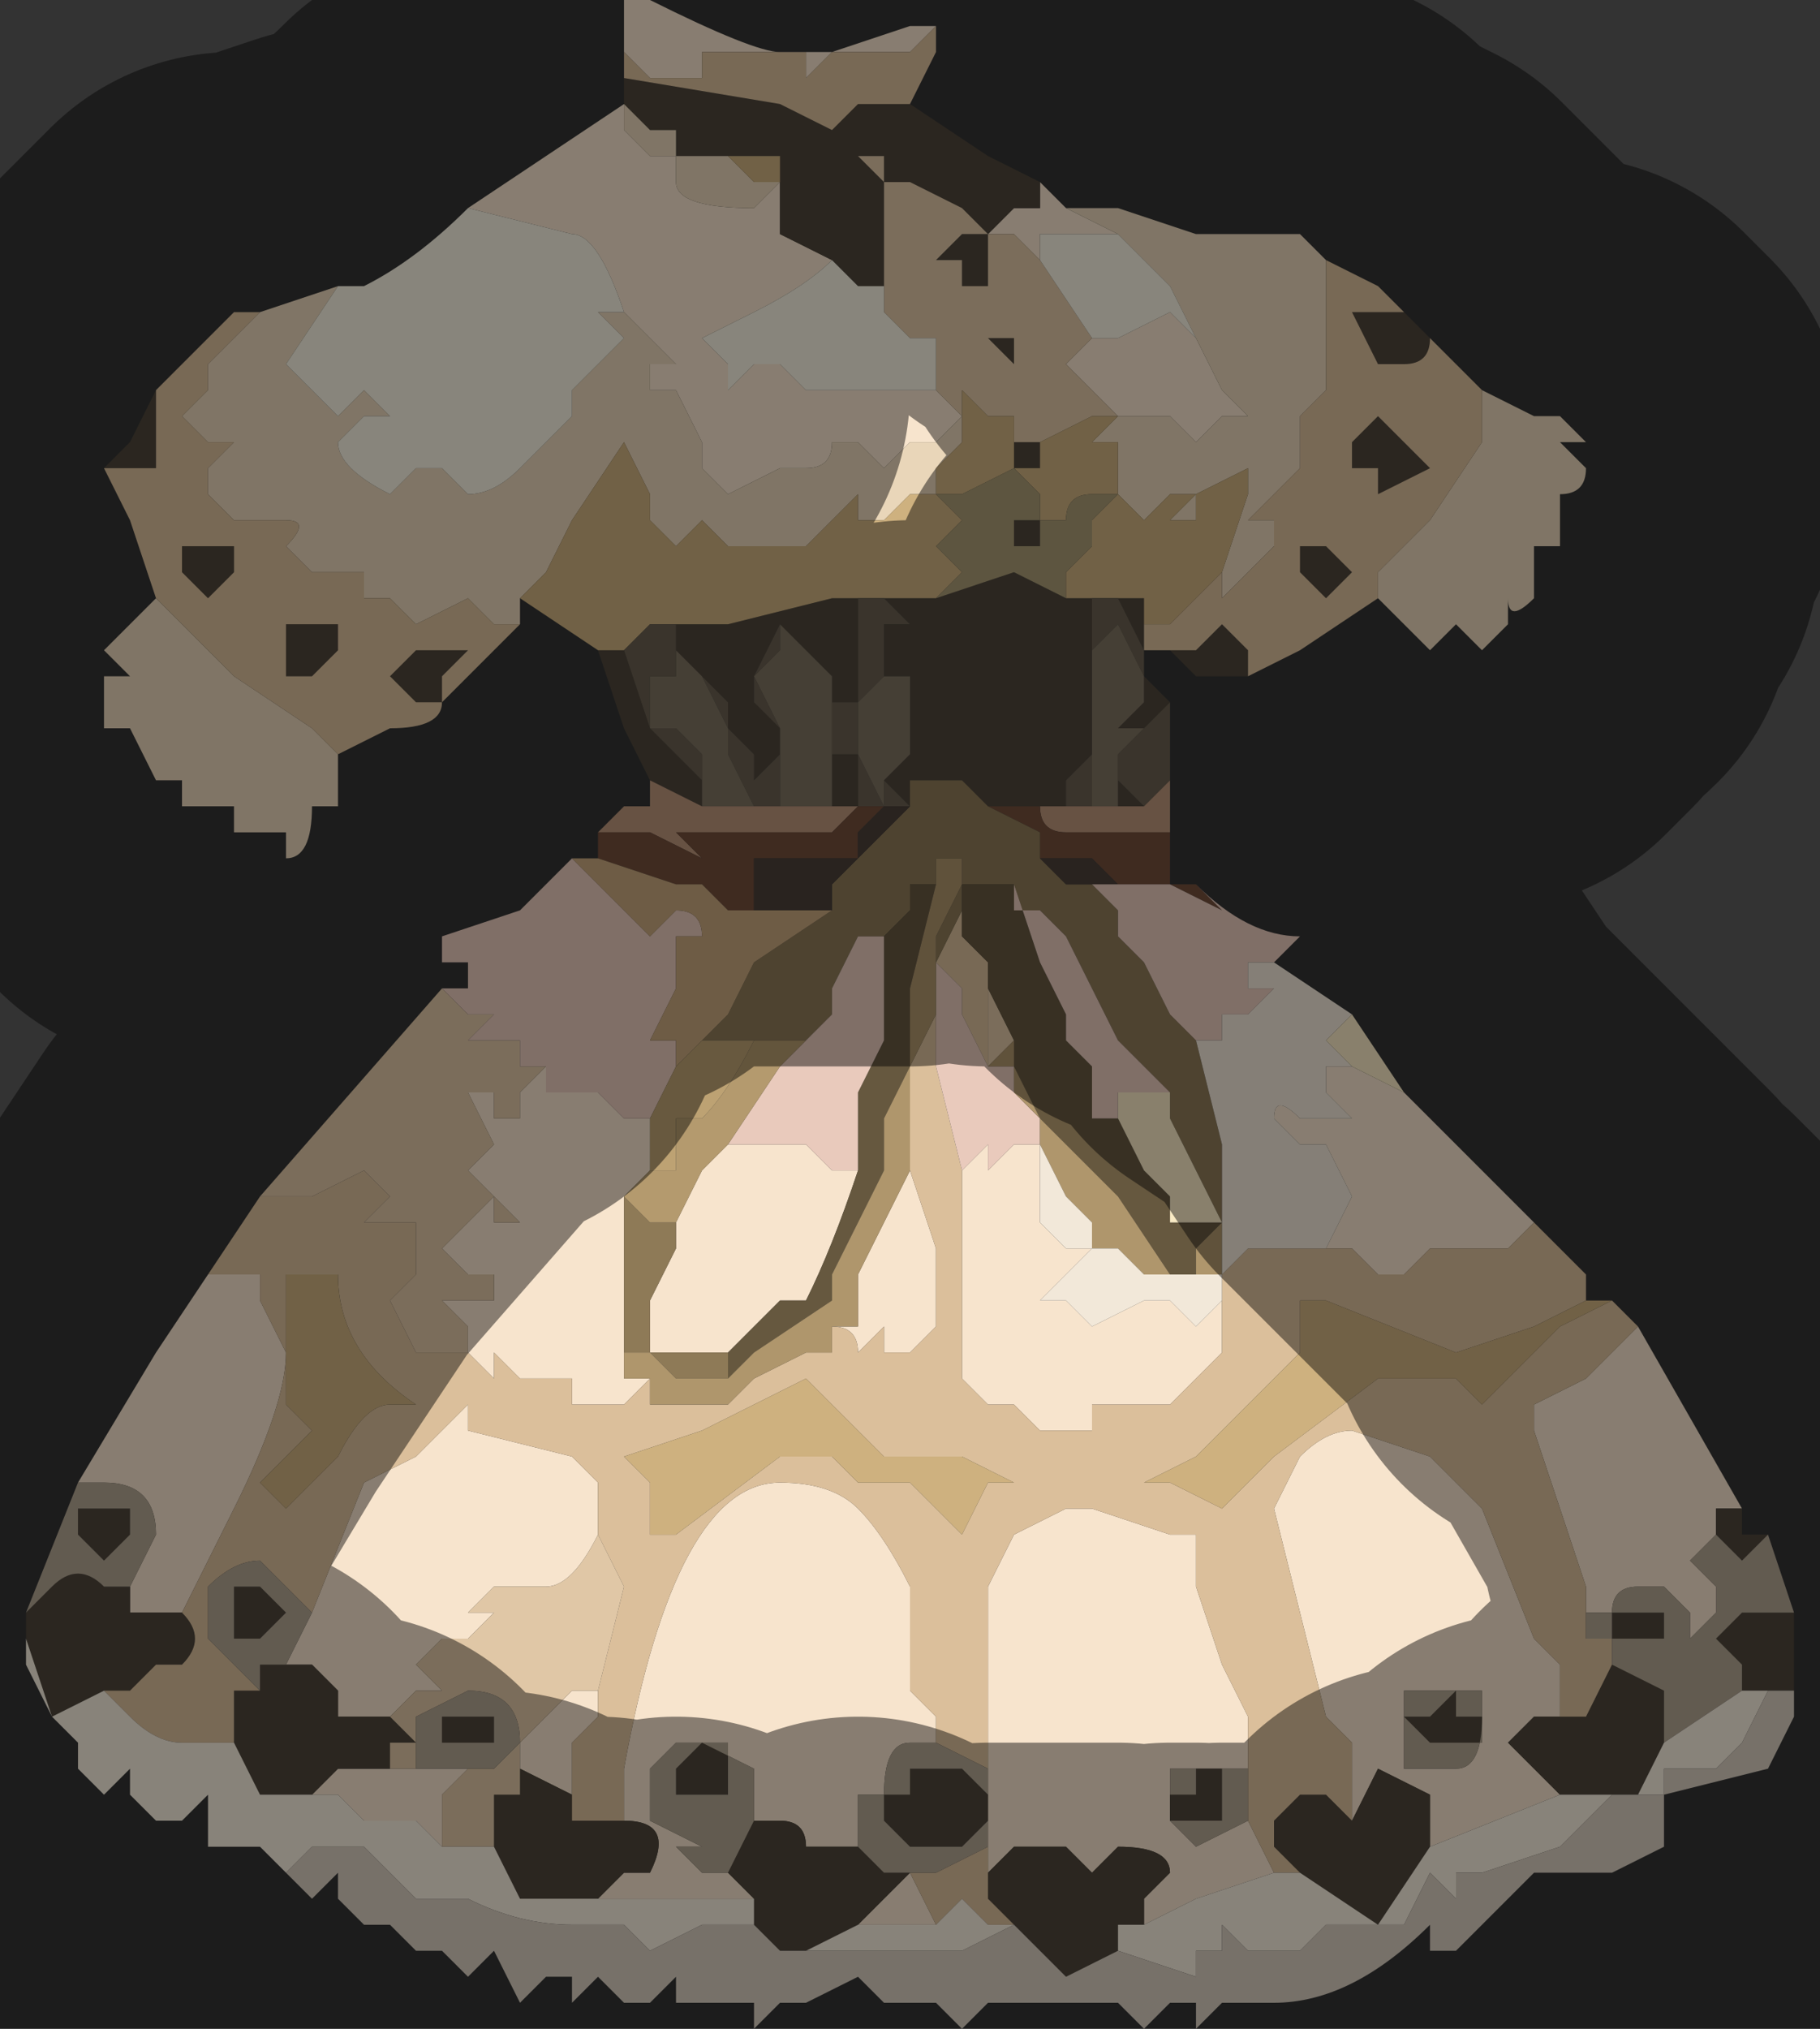<?xml version="1.0" encoding="UTF-8" standalone="no"?>
<svg xmlns:xlink="http://www.w3.org/1999/xlink" height="3.9px" width="3.5px" xmlns="http://www.w3.org/2000/svg">
  <rect width="100%" height="100%" fill="#333333" stroke="none"/>
  <g transform="matrix(1.0, 0.0, 0.0, 1.0, 1.75, 1.95)">
    <path d="M-0.55 -1.85 L-0.55 -1.95 -0.55 -1.95 -0.5 -1.95 Q-0.3 -1.85 -0.25 -1.85 L-0.15 -1.85 0.0 -1.9 0.05 -1.9 0.05 -1.9 0.0 -1.85 -0.1 -1.85 -0.15 -1.85 -0.2 -1.8 -0.2 -1.85 -0.25 -1.85 -0.3 -1.85 -0.3 -1.85 Q-0.3 -1.85 -0.35 -1.85 L-0.35 -1.85 -0.4 -1.85 -0.4 -1.85 -0.4 -1.8 -0.45 -1.8 -0.5 -1.8 -0.55 -1.85 M0.25 -1.6 L0.3 -1.55 0.3 -1.55 0.4 -1.5 0.4 -1.5 0.3 -1.5 0.25 -1.5 0.25 -1.45 0.2 -1.5 0.2 -1.5 0.15 -1.5 0.2 -1.55 0.25 -1.55 0.25 -1.6 M0.95 0.15 L1.2 0.4 1.15 0.45 1.1 0.45 1.05 0.45 1.0 0.45 0.95 0.5 0.9 0.5 0.85 0.45 0.8 0.45 0.85 0.35 0.8 0.25 0.75 0.25 0.7 0.2 Q0.7 0.15 0.75 0.2 L0.8 0.2 0.85 0.2 0.8 0.15 0.8 0.1 Q0.8 0.1 0.85 0.1 L0.8 0.05 0.85 0.1 0.95 0.15 M1.4 0.6 L1.6 0.95 1.55 0.95 1.55 1.0 1.5 1.05 1.55 1.1 1.55 1.15 1.5 1.2 1.5 1.15 1.45 1.1 1.4 1.1 Q1.35 1.1 1.35 1.15 L1.3 1.15 1.3 1.1 1.25 0.95 1.2 0.8 1.2 0.75 1.3 0.7 1.4 0.6 M-1.6 0.9 L-1.45 0.65 -1.35 0.5 -1.3 0.5 -1.25 0.5 -1.25 0.55 -1.2 0.65 Q-1.2 0.75 -1.3 0.95 L-1.35 1.05 -1.4 1.15 -1.4 1.15 -1.5 1.15 -1.5 1.1 -1.55 1.1 -1.55 1.1 -1.5 1.1 -1.45 1.0 Q-1.45 0.9 -1.55 0.9 L-1.6 0.9 M-0.85 -1.55 L-0.85 -1.55 -0.7 -1.65 -0.55 -1.75 -0.55 -1.7 -0.5 -1.65 -0.45 -1.65 -0.45 -1.6 Q-0.45 -1.55 -0.3 -1.55 L-0.25 -1.6 -0.25 -1.55 -0.25 -1.5 -0.15 -1.45 Q-0.2 -1.4 -0.3 -1.35 L-0.4 -1.3 -0.35 -1.25 -0.35 -1.2 -0.3 -1.25 -0.25 -1.25 -0.2 -1.2 -0.2 -1.2 -0.15 -1.2 -0.1 -1.2 0.0 -1.2 0.05 -1.2 0.05 -1.2 0.1 -1.15 0.1 -1.15 0.05 -1.1 0.0 -1.1 -0.05 -1.05 -0.1 -1.1 -0.1 -1.1 -0.1 -1.1 -0.15 -1.1 Q-0.15 -1.05 -0.2 -1.05 L-0.25 -1.05 -0.35 -1.0 -0.4 -1.05 -0.4 -1.1 -0.4 -1.1 -0.45 -1.2 -0.45 -1.2 -0.5 -1.2 -0.5 -1.2 -0.5 -1.25 -0.45 -1.25 -0.45 -1.25 -0.5 -1.3 -0.55 -1.35 -0.55 -1.35 Q-0.6 -1.5 -0.65 -1.5 L-0.85 -1.55 M0.4 -1.15 L0.4 -1.15 0.3 -1.25 0.3 -1.25 0.35 -1.3 0.35 -1.3 0.4 -1.3 0.5 -1.35 0.5 -1.35 0.5 -1.35 0.5 -1.35 0.55 -1.3 0.55 -1.3 0.6 -1.2 0.65 -1.15 0.6 -1.15 0.55 -1.1 0.55 -1.1 0.5 -1.15 0.5 -1.15 0.4 -1.15 M0.4 -1.5 L0.4 -1.5 M-0.5 0.65 L-0.55 0.65 -0.55 0.7 -0.5 0.7 -0.5 0.7 -0.55 0.75 -0.55 0.75 -0.65 0.75 -0.65 0.7 -0.7 0.7 -0.75 0.7 -0.8 0.65 -0.8 0.7 -0.85 0.65 -0.85 0.6 -0.9 0.55 -0.85 0.55 -0.85 0.55 -0.8 0.55 -0.8 0.5 -0.85 0.5 -0.9 0.45 -0.8 0.35 -0.8 0.4 -0.75 0.4 -0.8 0.35 -0.85 0.3 -0.8 0.25 -0.85 0.15 -0.85 0.15 -0.8 0.15 -0.8 0.15 -0.8 0.2 -0.75 0.2 -0.75 0.15 -0.7 0.1 -0.7 0.1 -0.7 0.15 -0.65 0.15 -0.6 0.15 -0.55 0.2 -0.55 0.2 -0.5 0.2 -0.5 0.2 -0.5 0.3 -0.55 0.35 -0.55 0.45 -0.55 0.55 -0.55 0.65 -0.5 0.65 -0.5 0.55 -0.45 0.45 -0.45 0.4 -0.4 0.3 -0.35 0.25 -0.3 0.25 -0.3 0.25 -0.2 0.25 -0.2 0.25 -0.2 0.25 -0.15 0.3 -0.15 0.3 -0.1 0.3 -0.1 0.3 Q-0.15 0.45 -0.2 0.55 L-0.25 0.55 -0.25 0.55 -0.35 0.65 -0.4 0.65 -0.45 0.65 -0.5 0.65 M-0.15 0.6 L-0.1 0.6 -0.1 0.5 -0.1 0.5 0.0 0.3 0.0 0.3 0.05 0.45 0.05 0.6 0.0 0.65 0.0 0.65 -0.05 0.65 -0.05 0.6 -0.1 0.65 Q-0.1 0.6 -0.15 0.6 M-1.15 1.15 L-1.05 0.9 -0.95 0.85 -0.85 0.75 -0.85 0.8 -0.65 0.85 -0.6 0.9 -0.6 1.0 Q-0.65 1.1 -0.7 1.1 L-0.75 1.1 -0.8 1.1 -0.85 1.15 -0.8 1.15 -0.85 1.2 -0.85 1.2 -0.9 1.2 -0.95 1.25 -0.9 1.3 -0.95 1.3 -0.95 1.3 -1.0 1.35 -1.0 1.35 -1.0 1.35 -1.05 1.35 -1.1 1.35 -1.1 1.3 -1.15 1.25 -1.15 1.25 -1.2 1.25 -1.2 1.25 -1.15 1.15 -1.15 1.15 M-0.6 1.3 L-0.6 1.35 -0.65 1.4 -0.65 1.5 -0.65 1.5 -0.75 1.45 -0.75 1.4 -0.75 1.4 -0.7 1.35 -0.65 1.3 -0.6 1.3 M-0.55 1.55 L-0.55 1.45 -0.55 1.45 Q-0.45 0.9 -0.25 0.9 -0.15 0.9 -0.1 0.95 -0.05 1.0 0.0 1.1 L0.0 1.3 0.05 1.35 0.05 1.4 0.0 1.4 Q-0.05 1.4 -0.05 1.5 L-0.1 1.5 -0.1 1.6 -0.15 1.6 -0.2 1.6 Q-0.2 1.55 -0.25 1.55 L-0.3 1.55 -0.3 1.5 -0.3 1.45 -0.4 1.4 -0.45 1.4 -0.45 1.4 -0.5 1.45 -0.5 1.5 -0.5 1.55 -0.4 1.6 -0.45 1.6 -0.4 1.65 -0.35 1.65 -0.3 1.7 -0.35 1.7 -0.5 1.7 -0.55 1.7 -0.6 1.7 -0.55 1.65 -0.5 1.65 Q-0.45 1.55 -0.55 1.55 L-0.55 1.55 M0.15 1.45 L0.15 1.3 0.15 1.1 0.2 1.0 0.3 0.95 0.35 0.95 0.5 1.0 0.55 1.0 0.55 1.1 0.6 1.25 0.65 1.35 0.65 1.45 0.65 1.5 0.65 1.45 0.6 1.45 0.55 1.45 0.5 1.45 0.5 1.55 0.55 1.6 0.65 1.55 0.7 1.65 0.55 1.7 0.45 1.75 0.45 1.7 0.5 1.65 Q0.5 1.6 0.4 1.6 L0.35 1.65 0.3 1.6 0.25 1.6 Q0.2 1.6 0.2 1.6 L0.15 1.65 0.15 1.55 0.15 1.45 M0.85 1.55 L0.85 1.45 0.85 1.4 0.8 1.35 0.75 1.15 0.7 0.95 0.75 0.85 Q0.8 0.8 0.85 0.8 L1.0 0.85 1.1 0.95 1.2 1.2 1.25 1.25 1.25 1.35 1.2 1.35 1.15 1.4 1.2 1.45 1.25 1.5 1.0 1.6 1.0 1.5 0.9 1.45 0.85 1.55 M-0.9 1.6 L-0.9 1.6 -0.95 1.55 -1.0 1.55 -1.05 1.55 -1.1 1.5 -1.15 1.5 -1.1 1.45 -1.05 1.45 -1.0 1.45 -1.0 1.45 -0.95 1.45 -0.95 1.45 -0.95 1.45 -0.9 1.45 -0.9 1.45 -0.85 1.45 -0.9 1.5 -0.9 1.5 -0.9 1.6 M0.0 1.65 L0.0 1.65 0.0 1.65 0.05 1.75 0.0 1.75 -0.1 1.75 -0.05 1.7 0.0 1.65 M0.6 0.55 L0.6 0.65 0.55 0.7 0.5 0.75 0.45 0.75 0.4 0.75 Q0.35 0.75 0.35 0.75 L0.35 0.8 0.3 0.8 0.25 0.8 0.2 0.75 0.15 0.75 0.1 0.7 0.1 0.6 0.1 0.3 0.15 0.25 0.15 0.3 0.2 0.25 0.25 0.25 0.25 0.3 0.25 0.4 0.3 0.45 0.35 0.45 0.3 0.5 0.25 0.55 0.3 0.55 0.35 0.6 0.45 0.55 0.5 0.55 0.55 0.6 0.6 0.55 M0.95 1.35 L0.95 1.45 1.05 1.45 Q1.1 1.45 1.1 1.35 L1.1 1.3 1.0 1.3 Q1.0 1.3 0.95 1.3 L0.95 1.35 M0.0 0.3 L0.0 0.3" fill="#f7e4cd" fill-rule="evenodd" stroke="none"/>
    <path d="M0.0 -1.75 L0.15 -1.65 0.15 -1.65 0.25 -1.6 0.25 -1.6 0.25 -1.55 0.2 -1.55 0.15 -1.5 0.15 -1.5 0.1 -1.55 0.1 -1.55 0.0 -1.6 -0.05 -1.6 -0.05 -1.65 -0.1 -1.65 -0.05 -1.6 -0.05 -1.4 -0.05 -1.4 -0.1 -1.4 -0.1 -1.4 -0.15 -1.45 -0.25 -1.5 -0.25 -1.55 -0.25 -1.6 -0.25 -1.65 -0.3 -1.65 -0.45 -1.65 -0.45 -1.7 -0.5 -1.7 -0.55 -1.75 -0.55 -1.75 -0.55 -1.8 -0.25 -1.75 -0.15 -1.7 -0.1 -1.75 0.0 -1.75 0.0 -1.75 M0.65 -0.65 L0.55 -0.65 0.5 -0.7 0.55 -0.7 0.6 -0.75 0.6 -0.75 0.65 -0.7 0.65 -0.65 M0.45 -0.7 L0.45 -0.65 0.5 -0.6 0.45 -0.55 0.45 -0.55 0.4 -0.55 0.45 -0.6 0.45 -0.65 0.45 -0.7 0.4 -0.8 0.4 -0.8 0.45 -0.8 0.45 -0.75 0.45 -0.75 0.45 -0.7 M1.6 0.95 L1.6 1.0 1.65 1.0 1.6 1.05 1.55 1.0 1.55 0.95 1.6 0.95 M1.7 1.15 L1.7 1.3 1.65 1.3 1.6 1.3 1.6 1.25 1.55 1.2 1.6 1.15 1.65 1.15 1.7 1.15 M-0.5 -0.45 L-0.55 -0.55 -0.6 -0.7 -0.6 -0.7 -0.55 -0.7 -0.55 -0.7 -0.5 -0.55 -0.4 -0.45 -0.4 -0.4 -0.5 -0.45 -0.5 -0.45 M-1.55 -1.05 L-1.5 -1.1 -1.45 -1.2 -1.45 -1.1 -1.45 -1.05 -1.55 -1.05 M0.15 -1.3 L0.15 -1.3 0.2 -1.3 0.2 -1.25 0.2 -1.25 0.15 -1.3 M0.15 -1.4 L0.15 -1.4 0.1 -1.4 0.1 -1.45 0.05 -1.45 0.1 -1.5 0.1 -1.5 0.15 -1.5 0.15 -1.4 M0.9 -1.15 L0.95 -1.1 1.0 -1.05 0.9 -1.0 0.9 -1.05 0.85 -1.05 0.85 -1.1 0.9 -1.15 0.9 -1.15 M0.85 -1.35 L0.85 -1.35 0.9 -1.35 0.9 -1.35 0.95 -1.35 1.0 -1.3 Q1.0 -1.25 0.95 -1.25 L0.9 -1.25 0.9 -1.25 0.85 -1.35 M0.75 -0.85 L0.75 -0.9 0.8 -0.9 0.8 -0.9 0.85 -0.85 0.85 -0.85 0.8 -0.8 0.8 -0.8 0.75 -0.85 0.75 -0.85 M0.05 -0.8 L0.2 -0.85 0.3 -0.8 0.3 -0.8 0.35 -0.8 0.35 -0.8 0.35 -0.75 0.35 -0.7 0.35 -0.7 0.35 -0.65 0.35 -0.6 0.35 -0.6 0.35 -0.5 0.3 -0.45 0.3 -0.4 0.2 -0.4 0.15 -0.4 0.1 -0.45 0.1 -0.45 0.0 -0.45 0.0 -0.4 -0.05 -0.45 -0.05 -0.45 0.0 -0.5 0.0 -0.5 0.0 -0.55 0.0 -0.65 -0.05 -0.65 -0.05 -0.7 -0.05 -0.75 0.0 -0.75 -0.05 -0.8 0.05 -0.8 0.05 -0.8 M0.2 -1.1 L0.25 -1.1 0.25 -1.1 0.25 -1.05 0.2 -1.05 0.2 -1.1 M0.2 -0.95 L0.25 -0.95 0.25 -0.9 0.2 -0.9 0.2 -0.95 M0.4 -0.45 L0.4 -0.45 0.45 -0.4 0.4 -0.4 0.4 -0.4 0.4 -0.45 M-1.3 -0.9 L-1.3 -0.85 -1.35 -0.8 -1.35 -0.8 -1.4 -0.85 -1.4 -0.9 -1.35 -0.9 -1.35 -0.9 -1.3 -0.9 M-1.2 -0.65 L-1.2 -0.75 -1.1 -0.75 -1.1 -0.7 -1.1 -0.7 -1.15 -0.65 -1.2 -0.65 M-0.45 -0.7 L-0.45 -0.75 -0.35 -0.75 -0.15 -0.8 -0.1 -0.8 -0.1 -0.6 -0.15 -0.6 -0.15 -0.65 -0.2 -0.7 -0.2 -0.7 -0.25 -0.75 -0.25 -0.75 -0.3 -0.65 -0.3 -0.6 -0.25 -0.55 -0.25 -0.5 -0.3 -0.45 -0.3 -0.5 -0.35 -0.55 -0.35 -0.6 -0.4 -0.65 -0.45 -0.7 M-0.15 -0.4 L-0.15 -0.5 -0.1 -0.5 -0.1 -0.4 -0.15 -0.4 -0.15 -0.4 M-1.0 -0.65 L-1.0 -0.65 -0.95 -0.7 -0.9 -0.7 -0.85 -0.7 -0.9 -0.65 -0.9 -0.6 -0.95 -0.6 -1.0 -0.65 M-0.1 -0.4 L-0.1 -0.4 M-0.65 1.5 L-0.65 1.55 -0.55 1.55 -0.55 1.55 Q-0.45 1.55 -0.5 1.65 L-0.55 1.65 -0.6 1.7 -0.75 1.7 -0.8 1.6 -0.8 1.5 -0.75 1.5 -0.75 1.45 -0.65 1.5 -0.65 1.5 M0.75 1.65 L0.7 1.6 0.7 1.55 0.75 1.5 0.8 1.5 0.85 1.55 0.9 1.45 1.0 1.5 1.0 1.6 0.9 1.75 0.75 1.65 M1.25 1.35 L1.3 1.35 1.35 1.25 1.45 1.3 1.45 1.4 1.4 1.5 1.35 1.5 1.25 1.5 1.2 1.45 1.15 1.4 1.2 1.35 1.25 1.35 M-1.0 1.35 L-0.95 1.4 -0.95 1.4 -1.0 1.4 -1.0 1.45 -1.05 1.45 -1.1 1.45 -1.15 1.5 -1.25 1.5 -1.3 1.4 -1.3 1.3 -1.25 1.3 -1.25 1.25 -1.2 1.25 -1.15 1.25 -1.15 1.25 -1.1 1.3 -1.1 1.35 -1.05 1.35 -1.0 1.35 -1.0 1.35 M-1.55 1.1 L-1.5 1.1 -1.5 1.15 -1.4 1.15 -1.4 1.15 Q-1.35 1.2 -1.4 1.25 L-1.45 1.25 -1.5 1.3 -1.55 1.3 -1.65 1.35 -1.7 1.2 -1.7 1.15 -1.65 1.1 Q-1.6 1.05 -1.55 1.1 M-1.55 0.95 L-1.5 0.95 -1.5 1.0 -1.55 1.05 -1.6 1.0 -1.6 0.95 -1.55 0.95 M-1.3 1.1 L-1.25 1.1 -1.25 1.1 -1.2 1.15 -1.2 1.15 -1.25 1.2 -1.25 1.2 -1.3 1.2 -1.3 1.15 -1.3 1.1 M-0.05 1.5 L0.0 1.5 0.0 1.45 0.05 1.45 0.1 1.45 0.15 1.5 0.15 1.55 0.1 1.6 0.05 1.6 0.0 1.6 0.0 1.6 -0.05 1.55 -0.05 1.5 M-0.1 1.6 L-0.05 1.65 0.0 1.65 0.0 1.65 -0.05 1.7 -0.1 1.75 -0.1 1.75 -0.2 1.8 -0.25 1.8 -0.3 1.75 -0.3 1.7 -0.35 1.65 -0.35 1.65 -0.3 1.55 -0.3 1.55 -0.25 1.55 Q-0.2 1.55 -0.2 1.6 L-0.15 1.6 -0.1 1.6 M-0.45 1.45 L-0.4 1.4 -0.35 1.4 -0.35 1.45 -0.35 1.5 -0.4 1.5 -0.45 1.5 -0.45 1.45 -0.45 1.45 M-0.85 1.35 L-0.85 1.35 -0.8 1.35 -0.8 1.4 -0.8 1.4 -0.85 1.4 -0.9 1.4 -0.9 1.35 -0.9 1.35 -0.85 1.35 M1.35 1.2 L1.35 1.15 1.4 1.15 1.45 1.15 1.45 1.2 1.4 1.2 1.35 1.2 M1.0 1.35 L1.05 1.3 1.05 1.35 1.1 1.35 1.1 1.4 1.05 1.4 1.0 1.4 0.95 1.35 1.0 1.35 M0.55 1.45 L0.6 1.45 0.6 1.55 0.55 1.55 0.5 1.55 0.5 1.5 0.55 1.5 0.55 1.45 M0.4 1.8 L0.3 1.85 0.2 1.75 0.15 1.7 0.15 1.65 0.2 1.6 Q0.2 1.6 0.25 1.6 L0.3 1.6 0.35 1.65 0.4 1.6 Q0.5 1.6 0.5 1.65 L0.45 1.7 0.45 1.75 0.4 1.75 0.4 1.8" fill="#4f463a" fill-rule="evenodd" stroke="none"/>
    <path d="M0.3 -1.55 L0.3 -1.55 0.4 -1.55 0.55 -1.5 0.65 -1.5 0.7 -1.5 0.75 -1.5 0.8 -1.45 0.8 -1.45 0.8 -1.45 0.8 -1.3 0.8 -1.2 0.75 -1.15 0.75 -1.05 0.7 -1.0 0.65 -0.95 0.7 -0.95 0.7 -0.9 0.65 -0.85 0.6 -0.8 0.6 -0.85 0.6 -0.85 0.65 -1.0 0.65 -1.05 0.65 -1.15 0.65 -1.05 0.65 -1.05 0.55 -1.0 0.55 -0.95 0.5 -0.95 0.55 -1.0 0.5 -1.0 0.45 -0.95 0.4 -1.0 0.4 -1.05 0.4 -1.1 0.35 -1.1 0.4 -1.15 0.4 -1.15 0.5 -1.15 0.5 -1.15 0.55 -1.1 0.55 -1.1 0.6 -1.15 0.65 -1.15 0.6 -1.2 0.55 -1.3 0.55 -1.3 0.5 -1.4 0.4 -1.5 0.3 -1.55 0.3 -1.55 M1.1 -1.2 L1.2 -1.15 1.25 -1.15 1.3 -1.1 Q1.3 -1.1 1.25 -1.1 L1.3 -1.05 Q1.3 -1.0 1.25 -1.0 L1.25 -0.9 1.2 -0.9 1.2 -0.8 Q1.15 -0.75 1.15 -0.8 L1.15 -0.75 1.1 -0.7 1.1 -0.7 1.05 -0.75 1.0 -0.75 1.05 -0.75 1.0 -0.7 0.9 -0.8 0.9 -0.85 1.0 -0.95 1.1 -1.1 1.1 -1.2 M-0.75 -0.8 L-0.75 -0.75 -0.75 -0.75 -0.8 -0.75 -0.85 -0.8 -0.95 -0.75 -1.0 -0.8 -1.05 -0.8 -1.05 -0.85 -1.1 -0.85 -1.15 -0.85 -1.2 -0.9 Q-1.15 -0.95 -1.2 -0.95 L-1.25 -0.95 -1.3 -0.95 -1.35 -1.0 -1.35 -1.05 -1.3 -1.1 -1.3 -1.1 -1.35 -1.1 -1.4 -1.15 -1.35 -1.2 -1.35 -1.25 -1.3 -1.3 -1.25 -1.35 -1.1 -1.4 -1.2 -1.25 -1.2 -1.25 -1.15 -1.2 -1.1 -1.15 Q-1.1 -1.15 -1.05 -1.2 L-1.05 -1.2 -1.0 -1.15 -1.05 -1.15 -1.1 -1.1 Q-1.1 -1.05 -1.0 -1.0 L-0.95 -1.05 -0.9 -1.05 -0.9 -1.05 -0.85 -1.0 -0.85 -1.0 Q-0.8 -1.0 -0.75 -1.05 L-0.65 -1.15 -0.65 -1.2 -0.55 -1.3 -0.6 -1.35 -0.55 -1.35 -0.55 -1.35 -0.55 -1.35 -0.5 -1.3 -0.45 -1.25 -0.45 -1.25 -0.5 -1.25 -0.5 -1.2 -0.5 -1.2 -0.45 -1.2 -0.45 -1.2 -0.4 -1.1 -0.4 -1.1 -0.4 -1.05 -0.35 -1.0 -0.25 -1.05 -0.2 -1.05 Q-0.15 -1.05 -0.15 -1.1 L-0.1 -1.1 -0.1 -1.1 -0.1 -1.1 -0.05 -1.05 0.0 -1.1 0.05 -1.1 0.1 -1.15 0.1 -1.1 0.05 -1.05 0.05 -1.0 0.0 -1.0 -0.05 -0.95 -0.1 -0.95 -0.1 -1.0 -0.15 -0.95 -0.2 -0.9 -0.25 -0.9 -0.3 -0.9 -0.35 -0.9 -0.4 -0.95 -0.45 -0.9 -0.45 -0.9 -0.5 -0.95 -0.5 -1.0 -0.55 -1.1 -0.55 -1.1 -0.55 -1.1 -0.55 -1.2 -0.5 -1.2 -0.55 -1.2 -0.55 -1.1 -0.65 -0.95 -0.7 -0.85 -0.75 -0.8 M-1.1 -0.5 L-1.1 -0.4 -1.15 -0.4 Q-1.15 -0.3 -1.2 -0.3 L-1.2 -0.35 -1.3 -0.35 -1.3 -0.4 -1.4 -0.4 -1.4 -0.45 -1.45 -0.45 -1.5 -0.55 -1.5 -0.55 -1.55 -0.55 -1.55 -0.6 -1.55 -0.65 -1.5 -0.65 -1.5 -0.65 -1.55 -0.7 -1.45 -0.8 -1.4 -0.75 -1.3 -0.65 -1.15 -0.55 -1.1 -0.5 M-0.55 -1.75 L-0.55 -1.75 -0.5 -1.7 -0.45 -1.7 -0.45 -1.65 -0.5 -1.65 -0.55 -1.7 -0.55 -1.75 M0.55 -0.8 L0.55 -0.8 0.5 -0.75 0.5 -0.75 0.55 -0.8 0.55 -0.8 M-0.25 -1.55 L-0.25 -1.6 -0.3 -1.55 Q-0.45 -1.55 -0.45 -1.6 L-0.45 -1.65 -0.45 -1.65 -0.35 -1.65 -0.3 -1.6 -0.25 -1.6 -0.25 -1.55" fill="#e9d6b9" fill-rule="evenodd" stroke="none"/>
    <path d="M0.05 -1.9 L0.05 -1.85 0.0 -1.75 0.0 -1.75 -0.1 -1.75 -0.15 -1.7 -0.25 -1.75 -0.55 -1.8 -0.55 -1.75 -0.55 -1.85 -0.5 -1.8 -0.45 -1.8 -0.4 -1.8 -0.4 -1.85 -0.4 -1.85 -0.35 -1.85 -0.35 -1.85 Q-0.3 -1.85 -0.3 -1.85 L-0.3 -1.85 -0.25 -1.85 -0.2 -1.85 -0.2 -1.8 -0.15 -1.85 -0.1 -1.85 0.0 -1.85 0.05 -1.9 M0.8 -1.45 L0.9 -1.4 0.95 -1.35 1.05 -1.25 1.1 -1.2 1.1 -1.1 1.0 -0.95 0.9 -0.85 0.9 -0.8 0.75 -0.7 0.65 -0.65 0.65 -0.7 0.6 -0.75 0.6 -0.75 0.55 -0.7 0.5 -0.7 0.45 -0.7 0.45 -0.75 0.5 -0.75 0.5 -0.75 0.55 -0.8 0.55 -0.8 0.6 -0.85 0.6 -0.8 0.65 -0.85 0.7 -0.9 0.7 -0.95 0.65 -0.95 0.7 -1.0 0.75 -1.05 0.75 -1.15 0.8 -1.2 0.8 -1.3 0.8 -1.45 0.8 -1.45 M1.2 0.4 L1.3 0.5 1.3 0.55 1.2 0.6 1.05 0.65 0.8 0.55 0.75 0.55 0.75 0.65 0.7 0.7 0.6 0.8 0.55 0.85 0.45 0.9 0.5 0.9 0.6 0.95 0.7 0.85 0.9 0.7 0.95 0.7 1.0 0.7 1.05 0.7 1.1 0.75 1.25 0.6 1.35 0.55 1.4 0.6 1.3 0.7 1.2 0.75 1.2 0.8 1.25 0.95 1.3 1.1 1.3 1.15 1.3 1.2 1.35 1.2 1.35 1.25 1.3 1.35 1.25 1.35 1.25 1.25 1.2 1.2 1.1 0.95 1.0 0.85 0.85 0.8 Q0.8 0.8 0.75 0.85 L0.7 0.95 0.75 1.15 0.8 1.35 0.85 1.4 0.85 1.45 0.85 1.55 0.8 1.5 0.75 1.5 0.7 1.55 0.7 1.6 0.75 1.65 0.7 1.65 0.65 1.55 0.65 1.5 0.65 1.45 0.65 1.35 0.6 1.25 0.55 1.1 0.55 1.0 0.5 1.0 0.35 0.95 0.3 0.95 0.2 1.0 0.15 1.1 0.15 1.3 0.15 1.45 0.05 1.4 0.05 1.35 0.0 1.3 0.0 1.1 Q-0.05 1.0 -0.1 0.95 -0.15 0.9 -0.25 0.9 -0.45 0.9 -0.55 1.45 L-0.55 1.45 -0.55 1.55 -0.65 1.55 -0.65 1.5 -0.65 1.4 -0.6 1.35 -0.6 1.3 -0.55 1.1 -0.6 1.0 -0.6 0.9 -0.65 0.85 -0.85 0.8 -0.85 0.75 -0.95 0.85 -1.05 0.9 -1.15 1.15 -1.2 1.1 -1.25 1.05 Q-1.3 1.05 -1.35 1.1 L-1.35 1.2 -1.3 1.25 -1.25 1.3 -1.3 1.3 -1.3 1.4 -1.3 1.4 -1.35 1.4 -1.4 1.4 Q-1.45 1.4 -1.5 1.35 L-1.55 1.3 -1.5 1.3 -1.45 1.25 -1.4 1.25 Q-1.35 1.2 -1.4 1.15 L-1.35 1.05 -1.3 0.95 Q-1.2 0.75 -1.2 0.65 L-1.25 0.55 -1.25 0.5 -1.3 0.5 -1.35 0.5 -1.25 0.35 -1.2 0.35 -1.15 0.35 -1.05 0.3 -1.0 0.35 -1.05 0.4 -1.0 0.4 -1.0 0.4 -0.95 0.4 -0.95 0.4 -0.95 0.5 -1.0 0.55 -0.95 0.65 Q-0.9 0.65 -0.85 0.65 L-0.8 0.7 -0.8 0.65 -0.75 0.7 -0.7 0.7 -0.65 0.7 -0.65 0.75 -0.55 0.75 -0.55 0.75 -0.5 0.7 -0.5 0.75 -0.4 0.75 -0.4 0.75 -0.35 0.75 -0.3 0.7 -0.2 0.65 -0.2 0.65 -0.15 0.65 -0.15 0.6 Q-0.1 0.6 -0.1 0.65 L-0.05 0.6 -0.05 0.65 0.0 0.65 0.0 0.65 0.05 0.6 0.05 0.45 0.0 0.3 0.0 0.25 0.0 0.15 0.0 0.1 0.05 0.0 0.05 -0.05 0.05 -0.05 0.05 0.1 0.1 0.3 0.1 0.6 0.1 0.7 0.15 0.75 0.2 0.75 0.25 0.8 0.3 0.8 0.35 0.8 0.35 0.75 Q0.35 0.75 0.4 0.75 L0.45 0.75 0.5 0.75 0.55 0.7 0.6 0.65 0.6 0.55 0.6 0.5 0.65 0.45 0.75 0.45 0.8 0.45 0.85 0.45 0.9 0.5 0.95 0.5 1.0 0.45 1.05 0.45 1.1 0.45 1.15 0.45 1.2 0.4 M-0.75 -0.75 L-0.85 -0.65 -0.9 -0.6 Q-0.9 -0.55 -1.0 -0.55 L-1.1 -0.5 -1.15 -0.55 -1.3 -0.65 -1.4 -0.75 -1.45 -0.8 -1.5 -0.95 -1.55 -1.05 -1.45 -1.05 -1.45 -1.1 -1.45 -1.2 -1.3 -1.35 -1.25 -1.35 -1.3 -1.3 -1.35 -1.25 -1.35 -1.2 -1.4 -1.15 -1.35 -1.1 -1.3 -1.1 -1.3 -1.1 -1.35 -1.05 -1.35 -1.0 -1.3 -0.95 -1.25 -0.95 -1.2 -0.95 Q-1.15 -0.95 -1.2 -0.9 L-1.15 -0.85 -1.1 -0.85 -1.05 -0.85 -1.05 -0.8 -1.0 -0.8 -0.95 -0.75 -0.85 -0.8 -0.8 -0.75 -0.75 -0.75 M0.85 -1.35 L0.9 -1.25 0.9 -1.25 0.95 -1.25 Q1.0 -1.25 1.0 -1.3 L0.95 -1.35 0.9 -1.35 0.9 -1.35 0.85 -1.35 0.85 -1.35 M0.9 -1.15 L0.9 -1.15 0.85 -1.1 0.85 -1.05 0.9 -1.05 0.9 -1.0 1.0 -1.05 0.95 -1.1 0.9 -1.15 M0.75 -0.85 L0.75 -0.85 0.8 -0.8 0.8 -0.8 0.85 -0.85 0.85 -0.85 0.8 -0.9 0.8 -0.9 0.75 -0.9 0.75 -0.85 M0.05 -0.1 L0.05 -0.1 0.1 -0.2 0.1 -0.15 0.15 -0.1 0.15 -0.05 0.15 0.0 0.15 0.1 0.1 0.0 0.1 -0.05 0.05 -0.1 M-1.3 -0.9 L-1.35 -0.9 -1.35 -0.9 -1.4 -0.9 -1.4 -0.85 -1.35 -0.8 -1.35 -0.8 -1.3 -0.85 -1.3 -0.9 M-1.2 -0.65 L-1.15 -0.65 -1.1 -0.7 -1.1 -0.7 -1.1 -0.75 -1.2 -0.75 -1.2 -0.65 M-1.0 -0.65 L-0.95 -0.6 -0.9 -0.6 -0.9 -0.65 -0.85 -0.7 -0.9 -0.7 -0.95 -0.7 -1.0 -0.65 -1.0 -0.65 M-0.5 0.9 L-0.5 1.0 -0.45 1.0 -0.25 0.85 -0.2 0.85 -0.15 0.85 -0.15 0.85 -0.1 0.9 0.0 0.9 0.1 1.0 0.15 0.9 0.2 0.9 0.1 0.85 -0.05 0.85 -0.1 0.8 -0.2 0.7 -0.2 0.7 -0.4 0.8 -0.55 0.85 -0.5 0.9 M-0.95 0.75 Q-1.1 0.65 -1.1 0.5 L-1.1 0.5 -1.15 0.5 -1.15 0.5 -1.2 0.5 -1.2 0.55 -1.2 0.65 -1.2 0.7 -1.2 0.75 -1.15 0.8 -1.2 0.85 -1.25 0.9 -1.25 0.9 -1.2 0.95 -1.1 0.85 Q-1.05 0.75 -1.0 0.75 L-0.95 0.75 M0.0 1.65 L0.05 1.65 0.15 1.6 0.15 1.55 0.15 1.65 0.15 1.7 0.2 1.75 0.15 1.75 0.1 1.7 0.05 1.75 0.0 1.65" fill="#dbbf9b" fill-rule="evenodd" stroke="none"/>
    <path d="M-1.25 0.35 L-0.9 -0.05 -0.85 0.0 -0.85 0.0 -0.8 0.0 -0.8 0.0 -0.85 0.05 -0.85 0.05 -0.75 0.05 -0.75 0.05 -0.75 0.1 -0.7 0.1 -0.75 0.15 -0.75 0.2 -0.8 0.2 -0.8 0.15 -0.8 0.15 -0.85 0.15 -0.85 0.15 -0.8 0.25 -0.85 0.3 -0.8 0.35 -0.75 0.4 -0.8 0.4 -0.8 0.35 -0.9 0.45 -0.85 0.5 -0.8 0.5 -0.8 0.55 -0.85 0.55 -0.85 0.55 -0.9 0.55 -0.85 0.6 -0.85 0.65 Q-0.9 0.65 -0.95 0.65 L-1.0 0.55 -0.95 0.5 -0.95 0.4 -0.95 0.4 -1.0 0.4 -1.0 0.4 -1.05 0.4 -1.0 0.35 -1.05 0.3 -1.15 0.35 -1.2 0.35 -1.25 0.35 M0.15 -1.5 L0.2 -1.5 0.2 -1.5 0.25 -1.45 0.35 -1.3 0.3 -1.25 0.3 -1.25 0.4 -1.15 0.4 -1.15 0.35 -1.15 0.25 -1.1 0.2 -1.1 0.2 -1.15 0.15 -1.15 0.1 -1.2 0.1 -1.15 0.05 -1.2 0.05 -1.25 0.05 -1.3 0.0 -1.3 -0.05 -1.35 -0.05 -1.4 -0.05 -1.4 -0.05 -1.6 -0.1 -1.65 -0.05 -1.65 -0.05 -1.6 0.0 -1.6 0.1 -1.55 0.1 -1.55 0.15 -1.5 0.15 -1.5 0.1 -1.5 0.1 -1.5 0.05 -1.45 0.1 -1.45 0.1 -1.4 0.15 -1.4 0.15 -1.4 0.15 -1.5 M0.15 -1.3 L0.2 -1.25 0.2 -1.25 0.2 -1.3 0.15 -1.3 0.15 -1.3 M0.15 -0.05 L0.2 0.05 0.15 0.1 0.15 0.0 0.15 -0.05 M-0.6 1.0 L-0.55 1.1 -0.6 1.3 -0.65 1.3 -0.7 1.35 -0.75 1.4 Q-0.75 1.3 -0.85 1.3 L-0.95 1.35 -0.95 1.4 -1.0 1.35 -1.0 1.35 -0.95 1.3 -0.95 1.3 -0.9 1.3 -0.95 1.25 -0.9 1.2 -0.85 1.2 -0.85 1.2 -0.8 1.15 -0.85 1.15 -0.8 1.1 -0.75 1.1 -0.7 1.1 Q-0.65 1.1 -0.6 1.0 M-0.9 1.6 L-0.9 1.5 -0.9 1.5 -0.85 1.45 -0.9 1.45 -0.85 1.45 -0.8 1.45 Q-0.8 1.45 -0.75 1.4 L-0.75 1.45 -0.75 1.5 -0.8 1.5 -0.8 1.6 -0.8 1.6 -0.9 1.6 -0.9 1.6 M-0.95 1.45 L-0.95 1.45 -1.0 1.45 -1.0 1.45 -1.0 1.4 -0.95 1.4 -0.95 1.45" fill="#e0c7a6" fill-rule="evenodd" stroke="none"/>
    <path d="M-1.1 -1.4 L-1.05 -1.4 Q-0.95 -1.45 -0.85 -1.55 L-0.85 -1.55 -0.65 -1.5 Q-0.6 -1.5 -0.55 -1.35 L-0.55 -1.35 -0.6 -1.35 -0.55 -1.3 -0.65 -1.2 -0.65 -1.15 -0.75 -1.05 Q-0.8 -1.0 -0.85 -1.0 L-0.85 -1.0 -0.9 -1.05 -0.9 -1.05 -0.95 -1.05 -1.0 -1.0 Q-1.1 -1.05 -1.1 -1.1 L-1.05 -1.15 -1.0 -1.15 -1.05 -1.2 -1.05 -1.2 Q-1.1 -1.15 -1.1 -1.15 L-1.15 -1.2 -1.2 -1.25 -1.2 -1.25 -1.1 -1.4 M-0.05 -1.4 L-0.05 -1.35 0.0 -1.3 0.05 -1.3 0.05 -1.25 0.05 -1.2 0.05 -1.2 0.0 -1.2 -0.1 -1.2 -0.15 -1.2 -0.2 -1.2 -0.2 -1.2 -0.25 -1.25 -0.3 -1.25 -0.35 -1.2 -0.35 -1.25 -0.4 -1.3 -0.3 -1.35 Q-0.2 -1.4 -0.15 -1.45 L-0.1 -1.4 -0.1 -1.4 -0.05 -1.4 M0.35 -1.3 L0.25 -1.45 0.25 -1.5 0.3 -1.5 0.4 -1.5 0.4 -1.5 0.4 -1.5 0.45 -1.4 0.5 -1.35 0.5 -1.35 0.5 -1.35 0.5 -1.35 0.45 -1.4 0.4 -1.5 0.5 -1.4 0.55 -1.3 0.5 -1.35 0.4 -1.3 0.35 -1.3 0.35 -1.3" fill="#f7f2e2" fill-rule="evenodd" stroke="none"/>
    <path d="M1.3 0.55 L1.35 0.55 1.25 0.6 1.1 0.75 1.05 0.7 1.0 0.7 0.95 0.7 0.9 0.7 0.7 0.85 0.6 0.95 0.5 0.9 0.45 0.9 0.55 0.85 0.6 0.8 0.7 0.7 0.75 0.65 0.75 0.55 0.8 0.55 1.05 0.65 1.2 0.6 1.3 0.55 M-0.6 -0.7 L-0.75 -0.8 -0.7 -0.85 -0.65 -0.95 -0.55 -1.1 -0.55 -1.1 -0.55 -1.1 -0.5 -1.0 -0.5 -0.95 -0.45 -0.9 -0.45 -0.9 -0.4 -0.95 -0.35 -0.9 -0.3 -0.9 -0.25 -0.9 -0.2 -0.9 -0.15 -0.95 -0.1 -1.0 -0.1 -0.95 -0.05 -0.95 0.0 -1.0 0.05 -1.0 0.05 -1.05 0.1 -1.1 0.1 -1.15 0.1 -1.2 0.15 -1.15 0.2 -1.15 0.2 -1.1 0.25 -1.1 0.35 -1.15 0.4 -1.15 0.4 -1.15 0.35 -1.1 0.4 -1.1 0.4 -1.05 0.4 -1.0 0.45 -0.95 0.5 -1.0 0.55 -1.0 0.5 -0.95 0.55 -0.95 0.55 -1.0 0.65 -1.05 0.65 -1.05 0.65 -1.0 0.6 -0.85 0.6 -0.85 0.55 -0.8 0.55 -0.8 0.5 -0.75 0.45 -0.75 0.45 -0.75 0.45 -0.8 0.4 -0.8 0.4 -0.8 0.35 -0.8 0.35 -0.8 0.3 -0.8 0.3 -0.85 0.3 -0.85 0.35 -0.9 0.35 -0.95 0.35 -0.95 0.4 -1.0 0.35 -1.0 Q0.3 -1.0 0.3 -0.95 L0.25 -0.95 0.25 -1.0 0.2 -1.05 0.2 -1.05 0.1 -1.0 0.05 -1.0 0.1 -0.95 0.05 -0.9 0.1 -0.85 0.05 -0.8 0.05 -0.8 -0.05 -0.8 -0.1 -0.8 -0.15 -0.8 -0.35 -0.75 -0.45 -0.75 -0.5 -0.75 -0.55 -0.7 -0.55 -0.7 -0.6 -0.7 -0.6 -0.7 M0.2 -1.1 L0.2 -1.05 0.25 -1.05 0.25 -1.1 0.25 -1.1 0.2 -1.1 M0.1 -1.15 L0.1 -1.15 M-0.45 -1.65 L-0.3 -1.65 -0.25 -1.65 -0.25 -1.6 -0.3 -1.6 -0.35 -1.65 -0.45 -1.65 -0.45 -1.65 M-0.5 0.9 L-0.55 0.85 -0.4 0.8 -0.2 0.7 -0.2 0.7 -0.1 0.8 -0.05 0.85 0.1 0.85 0.2 0.9 0.15 0.9 0.1 1.0 0.0 0.9 -0.1 0.9 -0.15 0.85 -0.15 0.85 -0.2 0.85 -0.25 0.85 -0.45 1.0 -0.5 1.0 -0.5 0.9 M-0.95 0.75 L-1.0 0.75 Q-1.05 0.75 -1.1 0.85 L-1.2 0.95 -1.25 0.9 -1.25 0.9 -1.2 0.85 -1.15 0.8 -1.2 0.75 -1.2 0.7 -1.2 0.65 -1.2 0.55 -1.2 0.5 -1.15 0.5 -1.15 0.5 -1.1 0.5 -1.1 0.5 Q-1.1 0.65 -0.95 0.75" fill="#ceb17f" fill-rule="evenodd" stroke="none"/>
    <path d="M0.05 -0.8 L0.1 -0.85 0.05 -0.9 0.1 -0.95 0.05 -1.0 0.1 -1.0 0.2 -1.05 0.2 -1.05 0.25 -1.0 0.25 -0.95 0.3 -0.95 Q0.3 -1.0 0.35 -1.0 L0.4 -1.0 0.35 -0.95 0.35 -0.95 0.35 -0.9 0.3 -0.85 0.3 -0.85 0.3 -0.8 0.3 -0.8 0.2 -0.85 0.05 -0.8 M0.2 -0.95 L0.2 -0.9 0.25 -0.9 0.25 -0.95 0.2 -0.95" fill="#aa9a74" fill-rule="evenodd" stroke="none"/>
    <path d="M0.5 -0.6 L0.5 -0.45 0.5 -0.45 0.45 -0.4 0.45 -0.4 0.4 -0.45 0.4 -0.45 0.4 -0.5 0.45 -0.55 0.45 -0.55 0.5 -0.6 M0.35 -0.8 L0.4 -0.8 0.4 -0.8 0.4 -0.8 0.45 -0.7 0.45 -0.65 0.4 -0.75 0.35 -0.7 0.35 -0.75 0.35 -0.8 M-0.05 -0.8 L0.0 -0.75 -0.05 -0.75 -0.05 -0.7 -0.05 -0.65 -0.1 -0.6 -0.1 -0.5 -0.05 -0.4 -0.1 -0.4 -0.1 -0.5 -0.15 -0.5 -0.15 -0.4 -0.15 -0.65 -0.2 -0.7 -0.15 -0.65 -0.15 -0.6 -0.1 -0.6 -0.1 -0.8 -0.05 -0.8 M-0.05 -0.45 L0.0 -0.4 -0.05 -0.4 -0.05 -0.45 M0.3 -0.4 L0.3 -0.45 0.35 -0.5 0.35 -0.6 0.35 -0.6 0.35 -0.5 0.35 -0.4 0.35 -0.4 0.3 -0.4 M0.4 -0.4 L0.4 -0.4 0.4 -0.4 0.4 -0.4 M-0.45 -0.75 L-0.45 -0.7 -0.45 -0.65 -0.5 -0.65 -0.5 -0.55 -0.45 -0.55 -0.4 -0.5 -0.4 -0.4 -0.4 -0.45 -0.5 -0.55 -0.55 -0.7 -0.5 -0.75 -0.45 -0.75 M-0.4 -0.4 L-0.4 -0.4 M-0.4 -0.65 L-0.35 -0.6 -0.35 -0.55 -0.3 -0.5 -0.3 -0.45 -0.25 -0.5 -0.25 -0.55 -0.3 -0.6 -0.3 -0.65 -0.25 -0.75 -0.25 -0.75 -0.25 -0.7 -0.3 -0.65 -0.25 -0.55 -0.25 -0.4 -0.3 -0.4 -0.35 -0.5 -0.35 -0.55 -0.4 -0.65 -0.4 -0.65 M-0.15 -0.4 L-0.15 -0.4 M-0.05 -0.4 L-0.05 -0.4" fill="#695f50" fill-rule="evenodd" stroke="none"/>
    <path d="M-0.05 -0.7 L-0.05 -0.65 0.0 -0.65 0.0 -0.55 0.0 -0.5 0.0 -0.5 -0.05 -0.45 -0.05 -0.45 -0.05 -0.4 -0.1 -0.5 -0.1 -0.6 -0.05 -0.65 -0.05 -0.7 M0.35 -0.6 L0.35 -0.65 0.35 -0.7 0.35 -0.7 0.4 -0.75 0.45 -0.65 0.45 -0.6 0.4 -0.55 0.45 -0.55 0.4 -0.5 0.4 -0.45 0.4 -0.4 0.35 -0.4 0.35 -0.5 0.35 -0.6 M0.4 -0.4 L0.4 -0.4 M-0.4 -0.4 L-0.4 -0.5 -0.45 -0.55 -0.5 -0.55 -0.5 -0.65 -0.45 -0.65 -0.45 -0.7 -0.4 -0.65 -0.4 -0.65 -0.35 -0.55 -0.35 -0.5 -0.3 -0.4 -0.4 -0.4 M-0.25 -0.75 L-0.2 -0.7 -0.2 -0.7 -0.15 -0.65 -0.15 -0.4 -0.25 -0.4 -0.25 -0.55 -0.3 -0.65 -0.25 -0.7 -0.25 -0.75 M-0.05 -0.4 L-0.05 -0.4" fill="#7e7260" fill-rule="evenodd" stroke="none"/>
    <path d="M0.5 -0.45 L0.5 -0.4 0.5 -0.35 0.45 -0.35 0.45 -0.35 0.4 -0.35 0.4 -0.35 0.35 -0.35 0.3 -0.35 Q0.25 -0.35 0.25 -0.4 L0.25 -0.4 0.2 -0.4 0.2 -0.4 0.3 -0.4 0.35 -0.4 0.35 -0.4 0.4 -0.4 0.4 -0.4 0.45 -0.4 0.45 -0.4 0.5 -0.45 M-0.6 -0.35 L-0.55 -0.4 -0.5 -0.4 -0.5 -0.45 -0.5 -0.45 -0.4 -0.4 -0.3 -0.4 -0.25 -0.4 -0.15 -0.4 -0.15 -0.4 -0.15 -0.4 -0.1 -0.4 -0.15 -0.35 -0.15 -0.35 -0.2 -0.35 -0.25 -0.35 -0.35 -0.35 -0.45 -0.35 -0.4 -0.3 -0.4 -0.3 -0.5 -0.35 -0.6 -0.35 M-0.4 -0.4 L-0.4 -0.4" fill="#bc957a" fill-rule="evenodd" stroke="none"/>
    <path d="M0.5 -0.35 L0.5 -0.25 0.5 -0.25 0.55 -0.25 0.6 -0.2 0.5 -0.25 0.5 -0.25 0.45 -0.25 0.4 -0.25 0.4 -0.25 0.4 -0.25 0.35 -0.3 0.3 -0.3 0.3 -0.3 0.25 -0.3 0.25 -0.35 0.15 -0.4 0.2 -0.4 0.2 -0.4 0.25 -0.4 0.25 -0.4 Q0.25 -0.35 0.3 -0.35 L0.35 -0.35 0.4 -0.35 0.4 -0.35 0.45 -0.35 0.45 -0.35 0.5 -0.35 M-0.6 -0.3 L-0.6 -0.35 -0.5 -0.35 -0.4 -0.3 -0.4 -0.3 -0.45 -0.35 -0.35 -0.35 -0.25 -0.35 -0.2 -0.35 -0.15 -0.35 -0.15 -0.35 -0.1 -0.4 -0.1 -0.4 -0.05 -0.4 -0.1 -0.35 -0.1 -0.3 -0.2 -0.3 -0.25 -0.3 -0.25 -0.3 -0.3 -0.3 -0.3 -0.25 -0.3 -0.2 -0.3 -0.2 -0.35 -0.2 -0.35 -0.2 -0.4 -0.25 -0.45 -0.25 -0.6 -0.3 -0.6 -0.3" fill="#734e3b" fill-rule="evenodd" stroke="none"/>
    <path d="M0.0 -0.45 L0.1 -0.45 0.1 -0.45 0.15 -0.4 0.25 -0.35 0.25 -0.3 0.3 -0.25 0.3 -0.25 0.35 -0.25 0.4 -0.2 0.4 -0.15 0.45 -0.1 0.45 -0.1 0.5 0.0 0.55 0.05 0.6 0.25 0.6 0.35 0.6 0.4 0.55 0.3 0.5 0.2 0.5 0.15 0.4 0.05 0.35 -0.05 0.35 -0.05 0.3 -0.15 0.25 -0.2 0.2 -0.2 0.2 -0.2 0.2 -0.25 0.15 -0.25 0.1 -0.25 0.1 -0.2 0.05 -0.1 0.05 -0.1 0.05 -0.05 0.05 -0.15 0.1 -0.25 0.1 -0.3 0.05 -0.3 0.05 -0.25 0.0 -0.25 0.0 -0.25 0.0 -0.2 -0.05 -0.15 -0.05 -0.15 -0.05 -0.15 -0.1 -0.15 -0.15 -0.05 -0.15 0.0 -0.2 0.05 -0.25 0.05 -0.3 0.05 -0.3 0.05 -0.35 0.05 -0.4 0.05 -0.35 0.0 -0.3 -0.1 -0.15 -0.2 -0.15 -0.25 0.0 -0.4 0.0 -0.45 M-0.35 0.7 L-0.35 0.7 -0.45 0.7 -0.45 0.7 -0.45 0.7 -0.5 0.65 -0.5 0.65 -0.45 0.65 -0.4 0.65 -0.35 0.65 -0.35 0.7 M0.05 -0.05 L0.05 -0.05 M-0.45 0.4 L-0.45 0.45 -0.5 0.55 -0.5 0.65 -0.55 0.65 -0.55 0.55 -0.55 0.45 -0.55 0.35 -0.5 0.4 -0.45 0.4" fill="#8e7a57" fill-rule="evenodd" stroke="none"/>
    <path d="M0.0 -0.4 L0.0 -0.45 0.0 -0.4 -0.15 -0.25 -0.15 -0.2 -0.2 -0.2 -0.25 -0.2 -0.25 -0.2 -0.3 -0.2 -0.3 -0.25 -0.3 -0.3 -0.25 -0.3 -0.25 -0.3 -0.2 -0.3 -0.1 -0.3 -0.1 -0.35 -0.05 -0.4 -0.05 -0.4 0.0 -0.4 M0.25 -0.3 L0.3 -0.3 0.3 -0.3 0.35 -0.3 0.4 -0.25 0.4 -0.25 0.35 -0.25 0.3 -0.25 0.3 -0.25 0.25 -0.3 M-0.05 -0.4 L-0.05 -0.4" fill="#4a4039" fill-rule="evenodd" stroke="none"/>
    <path d="M0.1 -0.2 L0.1 -0.25 0.15 -0.25 0.2 -0.25 0.25 -0.1 0.3 0.0 0.3 0.05 0.35 0.1 0.35 0.2 0.4 0.2 0.45 0.3 0.5 0.35 0.5 0.4 0.55 0.4 0.6 0.4 0.55 0.45 0.55 0.5 0.5 0.5 0.4 0.35 0.3 0.25 0.25 0.2 0.2 0.1 0.2 0.05 0.15 -0.05 0.15 -0.1 0.1 -0.15 0.1 -0.2 M0.05 -0.25 L0.05 -0.25 0.0 -0.05 0.0 0.05 0.0 0.1 -0.05 0.2 -0.05 0.3 -0.15 0.5 -0.15 0.55 -0.3 0.65 -0.35 0.7 -0.35 0.65 -0.4 0.65 -0.35 0.65 -0.25 0.55 -0.25 0.55 -0.2 0.55 Q-0.15 0.45 -0.1 0.3 L-0.1 0.3 -0.1 0.15 -0.05 0.05 -0.05 0.0 -0.05 -0.15 -0.05 -0.15 0.0 -0.2 0.0 -0.25 0.0 -0.25 0.05 -0.25" fill="#66583f" fill-rule="evenodd" stroke="none"/>
    <path d="M0.55 -0.25 Q0.65 -0.15 0.75 -0.15 L0.7 -0.1 0.7 -0.1 0.65 -0.1 0.65 -0.05 0.7 -0.05 0.65 0.0 0.6 0.0 0.6 0.05 0.55 0.05 0.5 0.0 0.45 -0.1 0.45 -0.1 0.4 -0.15 0.4 -0.2 0.35 -0.25 0.4 -0.25 0.4 -0.25 0.45 -0.25 0.5 -0.25 0.5 -0.25 0.6 -0.2 0.55 -0.25 M-0.9 -0.05 L-0.9 -0.05 -0.85 -0.05 -0.85 -0.1 -0.9 -0.1 -0.9 -0.15 -0.75 -0.2 -0.65 -0.3 -0.6 -0.25 -0.55 -0.2 -0.5 -0.15 -0.45 -0.2 Q-0.4 -0.2 -0.4 -0.15 L-0.45 -0.15 -0.45 -0.1 -0.45 -0.05 -0.5 0.05 -0.45 0.05 -0.45 0.1 -0.5 0.2 -0.5 0.2 -0.55 0.2 -0.55 0.2 -0.6 0.15 -0.65 0.15 -0.7 0.15 -0.7 0.1 -0.7 0.1 -0.75 0.1 -0.75 0.05 -0.75 0.05 -0.85 0.05 -0.85 0.05 -0.8 0.0 -0.8 0.0 -0.85 0.0 -0.85 0.0 -0.9 -0.05 M0.2 -0.25 L0.2 -0.2 0.2 -0.2 0.25 -0.2 0.3 -0.15 0.35 -0.05 0.35 -0.05 0.4 0.05 0.5 0.15 0.45 0.15 0.4 0.15 0.4 0.2 0.35 0.2 0.35 0.1 0.3 0.05 0.3 0.0 0.25 -0.1 0.2 -0.25 M0.0 0.3 L0.0 0.25 0.0 0.3 0.0 0.3 M0.05 -0.05 L0.05 -0.1 0.1 -0.05 0.1 0.0 0.15 0.1 0.2 0.1 0.2 0.15 0.25 0.2 0.25 0.25 0.2 0.25 0.15 0.3 0.15 0.25 0.1 0.3 0.05 0.1 0.05 -0.05 M-0.2 0.05 L-0.15 0.0 -0.15 -0.05 -0.1 -0.15 -0.05 -0.15 -0.05 -0.15 -0.05 0.0 -0.05 0.05 -0.1 0.15 -0.1 0.3 -0.15 0.3 -0.15 0.3 -0.2 0.25 -0.2 0.25 -0.2 0.25 -0.3 0.25 -0.3 0.25 -0.35 0.25 -0.25 0.1 -0.2 0.05" fill="#e9cabc" fill-rule="evenodd" stroke="none"/>
    <path d="M0.05 -0.25 L0.05 -0.3 0.1 -0.3 0.1 -0.25 0.05 -0.15 0.05 -0.05 0.05 0.0 0.0 0.1 0.0 0.15 0.0 0.25 0.0 0.3 0.0 0.3 -0.1 0.5 -0.1 0.5 -0.1 0.6 -0.15 0.6 -0.15 0.65 -0.2 0.65 -0.2 0.65 -0.3 0.7 -0.35 0.75 -0.4 0.75 -0.4 0.75 -0.5 0.75 -0.5 0.7 -0.5 0.7 -0.55 0.7 -0.55 0.65 -0.5 0.65 -0.5 0.65 -0.45 0.7 -0.45 0.7 -0.45 0.7 -0.35 0.7 -0.35 0.7 -0.3 0.65 -0.15 0.55 -0.15 0.5 -0.05 0.3 -0.05 0.2 0.0 0.1 0.0 0.05 0.0 -0.05 0.05 -0.25 0.05 -0.25 M0.2 0.05 L0.2 0.1 0.25 0.2 0.3 0.25 0.4 0.35 0.5 0.5 0.55 0.5 0.55 0.45 0.6 0.4 0.6 0.5 0.55 0.5 0.5 0.5 0.45 0.5 0.4 0.45 0.35 0.45 0.35 0.4 0.3 0.35 0.25 0.25 0.25 0.2 0.2 0.15 0.2 0.1 0.15 0.1 0.2 0.05 M0.6 0.35 L0.6 0.4 0.6 0.35" fill="#af966c" fill-rule="evenodd" stroke="none"/>
    <path d="M0.7 -0.1 L0.85 0.0 0.8 0.05 0.85 0.1 Q0.8 0.1 0.8 0.1 L0.8 0.15 0.85 0.2 0.8 0.2 0.75 0.2 Q0.7 0.15 0.7 0.2 L0.75 0.25 0.8 0.25 0.85 0.35 0.8 0.45 0.75 0.45 0.65 0.45 0.6 0.5 0.6 0.55 0.55 0.6 0.5 0.55 0.45 0.55 0.35 0.6 0.3 0.55 0.25 0.55 0.3 0.5 0.35 0.45 0.3 0.45 0.25 0.4 0.25 0.3 0.25 0.25 0.3 0.35 0.35 0.4 0.35 0.45 0.4 0.45 0.45 0.5 0.5 0.5 0.55 0.5 0.6 0.5 0.6 0.4 0.6 0.35 0.6 0.25 0.55 0.05 0.6 0.05 0.6 0.0 0.65 0.0 0.7 -0.05 0.65 -0.05 0.65 -0.1 0.7 -0.1 0.7 -0.1" fill="#f2e8d9" fill-rule="evenodd" stroke="none"/>
    <path d="M-0.65 -0.3 L-0.6 -0.3 -0.6 -0.3 -0.45 -0.25 -0.4 -0.25 -0.35 -0.2 -0.35 -0.2 -0.3 -0.2 -0.3 -0.2 -0.25 -0.2 -0.25 -0.2 -0.2 -0.2 -0.15 -0.2 -0.3 -0.1 -0.35 0.0 -0.4 0.05 -0.45 0.1 -0.45 0.05 -0.5 0.05 -0.45 -0.05 -0.45 -0.1 -0.45 -0.15 -0.4 -0.15 Q-0.4 -0.2 -0.45 -0.2 L-0.5 -0.15 -0.55 -0.2 -0.6 -0.25 -0.65 -0.3" fill="#c9a87d" fill-rule="evenodd" stroke="none"/>
    <path d="M-0.3 0.05 L-0.3 0.05 -0.25 0.05 -0.2 0.05 -0.25 0.1 -0.35 0.25 -0.4 0.3 -0.45 0.4 -0.5 0.4 -0.55 0.35 -0.5 0.3 -0.5 0.3 -0.45 0.3 -0.45 0.2 -0.4 0.2 Q-0.35 0.15 -0.3 0.05" fill="#b49a6e" fill-rule="evenodd" stroke="none"/>
    <path d="M-0.5 0.2 L-0.45 0.1 -0.4 0.05 -0.35 0.05 -0.3 0.05 Q-0.35 0.15 -0.4 0.2 L-0.45 0.2 -0.45 0.3 -0.5 0.3 -0.5 0.3 -0.5 0.2" fill="#bda273" fill-rule="evenodd" stroke="none"/>
    <path d="M1.65 1.0 L1.7 1.15 1.65 1.15 1.6 1.15 1.55 1.2 1.6 1.25 1.6 1.3 1.45 1.4 1.45 1.3 1.35 1.25 1.35 1.2 1.3 1.2 1.3 1.15 1.35 1.15 Q1.35 1.1 1.4 1.1 L1.45 1.1 1.5 1.15 1.5 1.2 1.55 1.15 1.55 1.1 1.5 1.05 1.55 1.0 1.6 1.05 1.65 1.0 M-1.7 1.15 L-1.6 0.9 -1.55 0.9 Q-1.45 0.9 -1.45 1.0 L-1.5 1.1 -1.55 1.1 -1.55 1.1 Q-1.6 1.05 -1.65 1.1 L-1.7 1.15 -1.7 1.2 -1.7 1.15 M0.05 1.4 L0.15 1.45 0.15 1.55 0.15 1.5 0.1 1.45 0.05 1.45 0.0 1.45 0.0 1.5 -0.05 1.5 -0.05 1.55 0.0 1.6 0.0 1.6 0.05 1.6 0.1 1.6 0.15 1.55 0.15 1.6 0.05 1.65 0.0 1.65 -0.05 1.65 -0.1 1.6 -0.1 1.5 -0.05 1.5 Q-0.05 1.4 0.0 1.4 L0.05 1.4 M0.65 1.5 L0.65 1.55 0.55 1.6 0.5 1.55 0.5 1.45 0.55 1.45 0.6 1.45 0.65 1.45 0.65 1.5 M-0.95 1.4 L-0.95 1.35 -0.85 1.3 Q-0.75 1.3 -0.75 1.4 -0.8 1.45 -0.8 1.45 L-0.85 1.45 -0.9 1.45 -0.9 1.45 -0.95 1.45 -0.95 1.45 -0.95 1.4 -0.95 1.4 M-1.25 1.3 L-1.3 1.25 -1.35 1.2 -1.35 1.1 Q-1.3 1.05 -1.25 1.05 L-1.2 1.1 -1.15 1.15 -1.15 1.15 -1.2 1.25 -1.2 1.25 -1.25 1.25 -1.25 1.3 M-1.55 0.95 L-1.6 0.95 -1.6 1.0 -1.55 1.05 -1.5 1.0 -1.5 0.95 -1.55 0.95 M-1.3 1.1 L-1.3 1.15 -1.3 1.2 -1.25 1.2 -1.25 1.2 -1.2 1.15 -1.2 1.15 -1.25 1.1 -1.25 1.1 -1.3 1.1 M0.0 1.65 L0.0 1.65 M-0.35 1.65 L-0.4 1.65 -0.45 1.6 -0.4 1.6 -0.5 1.55 -0.5 1.5 -0.5 1.45 -0.45 1.4 -0.45 1.4 -0.4 1.4 -0.3 1.45 -0.3 1.5 -0.3 1.55 -0.3 1.55 -0.35 1.65 -0.35 1.65 M-0.45 1.45 L-0.45 1.45 -0.45 1.5 -0.4 1.5 -0.35 1.5 -0.35 1.45 -0.35 1.4 -0.4 1.4 -0.45 1.45 M-0.85 1.35 L-0.9 1.35 -0.9 1.35 -0.9 1.4 -0.85 1.4 -0.8 1.4 -0.8 1.4 -0.8 1.35 -0.85 1.35 -0.85 1.35 M-0.75 1.4 L-0.75 1.4 M1.35 1.2 L1.4 1.2 1.45 1.2 1.45 1.15 1.4 1.15 1.35 1.15 1.35 1.2 M1.0 1.35 L0.95 1.35 1.0 1.4 1.05 1.4 1.1 1.4 1.1 1.35 1.05 1.35 1.05 1.3 1.0 1.35 M0.95 1.35 L0.95 1.3 Q1.0 1.3 1.0 1.3 L1.1 1.3 1.1 1.35 Q1.1 1.45 1.05 1.45 L0.95 1.45 0.95 1.35 M0.55 1.45 L0.55 1.5 0.5 1.5 0.5 1.55 0.55 1.55 0.6 1.55 0.6 1.45 0.55 1.45" fill="#b3a592" fill-rule="evenodd" stroke="none"/>
    <path d="M-1.2 1.65 L-1.25 1.6 -1.3 1.6 -1.35 1.6 -1.35 1.5 -1.4 1.55 -1.45 1.55 -1.5 1.5 -1.5 1.45 -1.55 1.5 -1.6 1.45 -1.6 1.4 -1.65 1.35 -1.7 1.25 -1.7 1.15 -1.7 1.2 -1.65 1.35 -1.55 1.3 -1.5 1.35 Q-1.45 1.4 -1.4 1.4 L-1.35 1.4 -1.3 1.4 -1.3 1.4 -1.25 1.5 -1.15 1.5 -1.1 1.5 -1.05 1.55 -1.0 1.55 -0.95 1.55 -0.9 1.6 -0.9 1.6 -0.9 1.6 -0.8 1.6 -0.8 1.6 -0.75 1.7 -0.6 1.7 -0.55 1.7 -0.5 1.7 -0.35 1.7 -0.3 1.7 -0.3 1.75 -0.4 1.75 -0.5 1.8 -0.55 1.75 -0.65 1.75 Q-0.75 1.75 -0.85 1.7 L-0.95 1.7 -1.05 1.6 -1.05 1.6 -1.1 1.6 -1.15 1.6 -1.2 1.65 -1.2 1.65 M0.7 1.65 L0.75 1.65 0.9 1.75 1.0 1.6 1.25 1.5 1.35 1.5 1.25 1.6 1.1 1.65 1.05 1.65 1.05 1.7 1.0 1.65 0.95 1.75 0.85 1.75 0.8 1.75 0.75 1.8 0.65 1.8 0.6 1.75 0.6 1.8 0.55 1.8 0.55 1.85 0.4 1.8 0.4 1.75 0.45 1.75 0.55 1.7 0.7 1.65 M-0.2 1.8 L-0.1 1.75 -0.1 1.75 0.0 1.75 0.05 1.75 0.1 1.7 0.15 1.75 0.2 1.75 0.1 1.8 0.0 1.8 -0.05 1.8 -0.1 1.8 -0.1 1.8 -0.15 1.8 -0.2 1.8 M1.6 1.3 L1.65 1.3 1.6 1.4 1.55 1.45 1.45 1.45 1.45 1.5 1.4 1.5 1.45 1.4 1.6 1.3" fill="#f8eede" fill-rule="evenodd" stroke="none"/>
    <path d="M1.7 1.3 L1.7 1.35 1.65 1.45 1.45 1.5 1.45 1.6 1.35 1.65 1.25 1.65 1.2 1.65 1.05 1.8 1.0 1.8 1.0 1.75 Q0.85 1.9 0.7 1.9 L0.65 1.9 0.6 1.9 0.55 1.95 0.55 1.9 0.5 1.9 0.45 1.95 0.4 1.9 0.35 1.9 0.3 1.9 0.25 1.9 0.2 1.9 0.15 1.9 0.1 1.95 0.05 1.9 0.0 1.9 -0.05 1.9 -0.05 1.9 -0.1 1.85 -0.2 1.9 -0.25 1.9 -0.25 1.9 -0.3 1.95 -0.3 1.9 -0.35 1.9 -0.4 1.9 -0.45 1.9 -0.45 1.85 -0.5 1.9 -0.5 1.9 -0.55 1.9 -0.6 1.85 -0.65 1.9 -0.65 1.85 -0.7 1.85 -0.75 1.9 -0.8 1.8 -0.85 1.85 -0.9 1.8 -0.95 1.8 -1.0 1.75 -1.05 1.75 -1.1 1.7 -1.1 1.65 -1.15 1.7 -1.15 1.7 -1.2 1.65 -1.2 1.65 -1.15 1.6 -1.1 1.6 -1.05 1.6 -1.05 1.6 -0.95 1.7 -0.85 1.7 Q-0.75 1.75 -0.65 1.75 L-0.55 1.75 -0.5 1.8 -0.4 1.75 -0.3 1.75 -0.25 1.8 -0.2 1.8 -0.15 1.8 -0.1 1.8 -0.1 1.8 -0.05 1.8 0.0 1.8 0.1 1.8 0.2 1.75 0.3 1.85 0.4 1.8 0.55 1.85 0.55 1.8 0.6 1.8 0.6 1.75 0.65 1.8 0.75 1.8 0.8 1.75 0.85 1.75 0.95 1.75 1.0 1.65 1.05 1.7 1.05 1.65 1.1 1.65 1.25 1.6 1.35 1.5 1.4 1.5 1.45 1.5 1.45 1.45 1.55 1.45 1.6 1.4 1.65 1.3 1.7 1.3" fill="#d8cdbf" fill-rule="evenodd" stroke="none"/>
    <path d="M0.85 0.0 L0.95 0.15 0.85 0.1 0.8 0.05 0.85 0.0 M0.5 0.15 L0.5 0.2 0.55 0.3 0.6 0.4 0.55 0.4 0.5 0.4 0.5 0.35 0.45 0.3 0.4 0.2 0.35 0.2 0.4 0.2 0.4 0.15 0.45 0.15 0.5 0.15" fill="#f9eac4" fill-rule="evenodd" stroke="none"/>
    <path d="M-0.55 -1.85 L-0.55 -1.95 -0.55 -1.95 -0.5 -1.95 Q-0.3 -1.85 -0.25 -1.85 L-0.15 -1.85 0.0 -1.9 0.05 -1.9 0.05 -1.9 0.05 -1.85 0.0 -1.75 0.15 -1.65 0.15 -1.65 0.25 -1.6 0.25 -1.6 0.3 -1.55 0.3 -1.55 0.4 -1.55 0.55 -1.5 0.65 -1.5 0.7 -1.5 0.75 -1.5 0.8 -1.45 0.8 -1.45 0.9 -1.4 0.95 -1.35 1.05 -1.25 1.1 -1.2 1.2 -1.15 1.25 -1.15 1.3 -1.1 Q1.3 -1.1 1.25 -1.1 L1.3 -1.05 Q1.3 -1.0 1.25 -1.0 L1.25 -0.9 1.2 -0.9 1.2 -0.8 Q1.15 -0.75 1.15 -0.8 L1.15 -0.75 1.1 -0.7 1.1 -0.7 1.05 -0.75 1.0 -0.75 1.05 -0.75 1.0 -0.7 0.9 -0.8 0.75 -0.7 0.65 -0.65 0.55 -0.65 0.5 -0.7 0.45 -0.7 0.45 -0.65 0.5 -0.6 0.5 -0.45 0.5 -0.45 0.5 -0.4 0.5 -0.35 0.5 -0.25 0.5 -0.25 0.55 -0.25 Q0.65 -0.15 0.75 -0.15 L0.7 -0.1 0.85 0.0 0.95 0.15 1.2 0.4 1.3 0.5 1.3 0.55 1.35 0.55 1.4 0.6 1.6 0.95 1.6 1.0 1.65 1.0 1.7 1.15 1.7 1.3 1.7 1.35 1.65 1.45 1.45 1.5 1.45 1.6 1.35 1.65 1.25 1.65 1.2 1.65 1.05 1.8 1.0 1.8 1.0 1.75 Q0.85 1.9 0.7 1.9 L0.65 1.9 0.6 1.9 0.55 1.95 0.55 1.9 0.5 1.9 0.45 1.95 0.4 1.9 0.35 1.9 0.3 1.9 0.25 1.9 0.2 1.9 0.15 1.9 0.1 1.95 0.05 1.9 0.0 1.9 -0.05 1.9 -0.05 1.9 -0.1 1.85 -0.2 1.9 -0.25 1.9 -0.25 1.9 -0.3 1.95 -0.3 1.9 -0.35 1.9 -0.4 1.9 -0.45 1.9 -0.45 1.85 -0.5 1.9 -0.5 1.9 -0.55 1.9 -0.6 1.85 -0.65 1.9 -0.65 1.85 -0.7 1.85 -0.75 1.9 -0.8 1.8 -0.85 1.85 -0.9 1.8 -0.95 1.8 -1.0 1.75 -1.05 1.75 -1.1 1.7 -1.1 1.65 -1.15 1.7 -1.15 1.7 -1.2 1.65 -1.25 1.6 -1.3 1.6 -1.35 1.6 -1.35 1.5 -1.4 1.55 -1.45 1.55 -1.5 1.5 -1.5 1.45 -1.55 1.5 -1.6 1.45 -1.6 1.4 -1.65 1.35 -1.7 1.25 -1.7 1.15 -1.6 0.9 -1.45 0.65 -1.35 0.5 -1.25 0.35 -0.9 -0.05 -0.9 -0.05 -0.85 -0.05 -0.85 -0.1 -0.9 -0.1 -0.9 -0.15 -0.75 -0.2 -0.65 -0.3 -0.6 -0.3 -0.6 -0.35 -0.55 -0.4 -0.5 -0.4 -0.5 -0.45 -0.55 -0.55 -0.6 -0.7 -0.75 -0.8 -0.75 -0.75 -0.75 -0.75 -0.85 -0.65 -0.9 -0.6 Q-0.9 -0.55 -1.0 -0.55 L-1.1 -0.5 -1.1 -0.4 -1.15 -0.4 Q-1.15 -0.3 -1.2 -0.3 L-1.2 -0.35 -1.3 -0.35 -1.3 -0.4 -1.4 -0.4 -1.4 -0.45 -1.45 -0.45 -1.5 -0.55 -1.5 -0.55 -1.55 -0.55 -1.55 -0.6 -1.55 -0.65 -1.5 -0.65 -1.5 -0.65 -1.55 -0.7 -1.45 -0.8 -1.5 -0.95 -1.55 -1.05 -1.5 -1.1 -1.45 -1.2 -1.3 -1.35 -1.25 -1.35 -1.1 -1.4 -1.05 -1.4 Q-0.95 -1.45 -0.85 -1.55 L-0.85 -1.55 -0.7 -1.65 -0.55 -1.75 -0.55 -1.75 -0.55 -1.75 -0.55 -1.85 M0.4 -1.5 L0.4 -1.5 0.3 -1.55 0.3 -1.55 M0.4 -1.5 L0.45 -1.4 0.5 -1.35 0.5 -1.35 0.55 -1.3 0.55 -1.3 0.6 -1.2 0.65 -1.15 0.65 -1.05 0.65 -1.0 0.6 -0.85 0.6 -0.85 0.55 -0.8 0.55 -0.8 0.5 -0.75 0.45 -0.75 0.45 -0.7 M0.5 -1.35 L0.5 -1.35 M-0.5 -1.2 L-0.55 -1.2 -0.55 -1.1 -0.65 -0.95 -0.7 -0.85 -0.75 -0.8 M0.0 -0.4 L0.0 -0.45 0.1 -0.45 0.1 -0.45 0.15 -0.4 0.2 -0.4 0.3 -0.4 0.35 -0.4 0.4 -0.4 0.4 -0.4 0.45 -0.4 0.45 -0.4 0.5 -0.45 M0.35 -0.4 L0.35 -0.4 M-0.4 -0.4 L-0.4 -0.4 -0.5 -0.45 -0.5 -0.45 M-0.3 -0.4 L-0.25 -0.4 -0.15 -0.4 -0.15 -0.4 -0.15 -0.4 -0.1 -0.4 -0.05 -0.4 -0.05 -0.4 -0.05 -0.4 0.0 -0.4 M-0.1 -0.4 L-0.1 -0.4 M-0.3 -0.4 L-0.4 -0.4" fill="none" stroke="#000000" stroke-linecap="round" stroke-linejoin="round" stroke-opacity="0.451" stroke-width="1.0"/>
  </g>
</svg>
